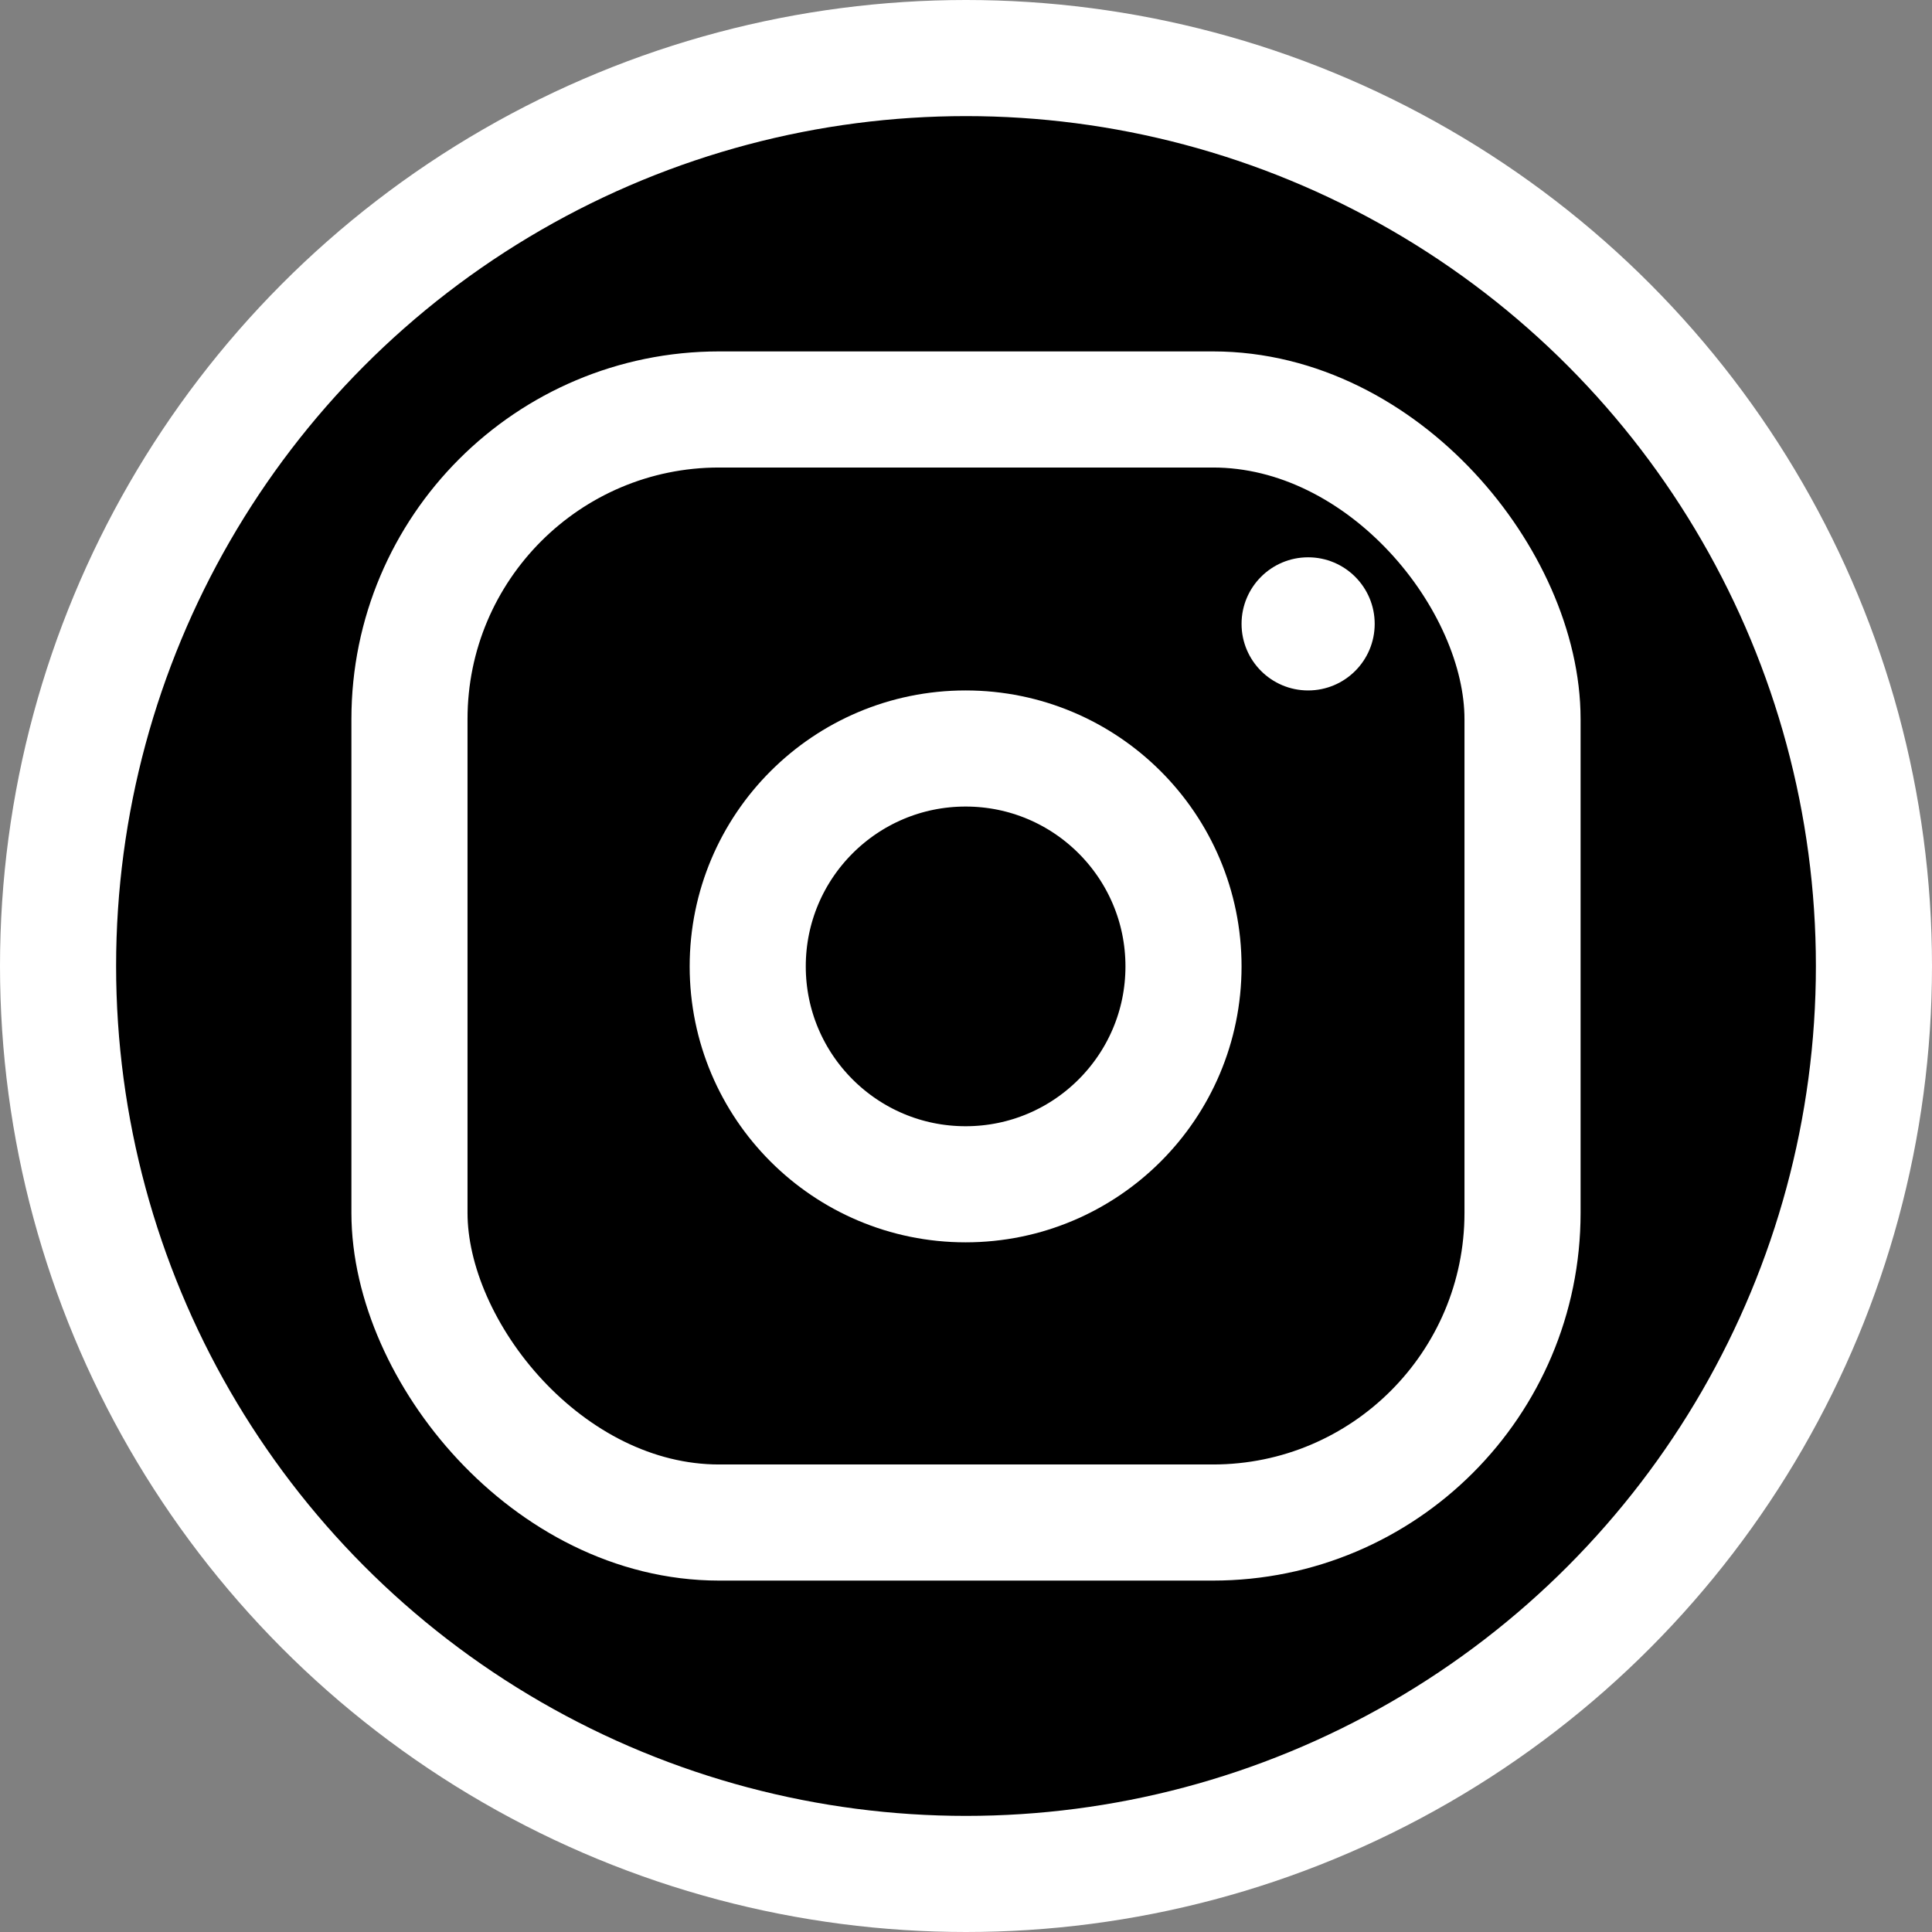 <svg xmlns="http://www.w3.org/2000/svg" width="2496" height="2496" fill="none"  xmlns:v="https://vecta.io/nano"><rect width="100%" height="100%" fill="#808080" stroke="none"/><g stroke="#fff" stroke-width="150"><circle cx="1248" cy="1248" r="1173" fill="#000"/><rect x="529" y="529" width="1438" height="1438" rx="400"/><circle cx="1247.5" cy="1248.5" r="281.5"/></g><circle cx="1690" cy="806" r="86" fill="#fff"/></svg>